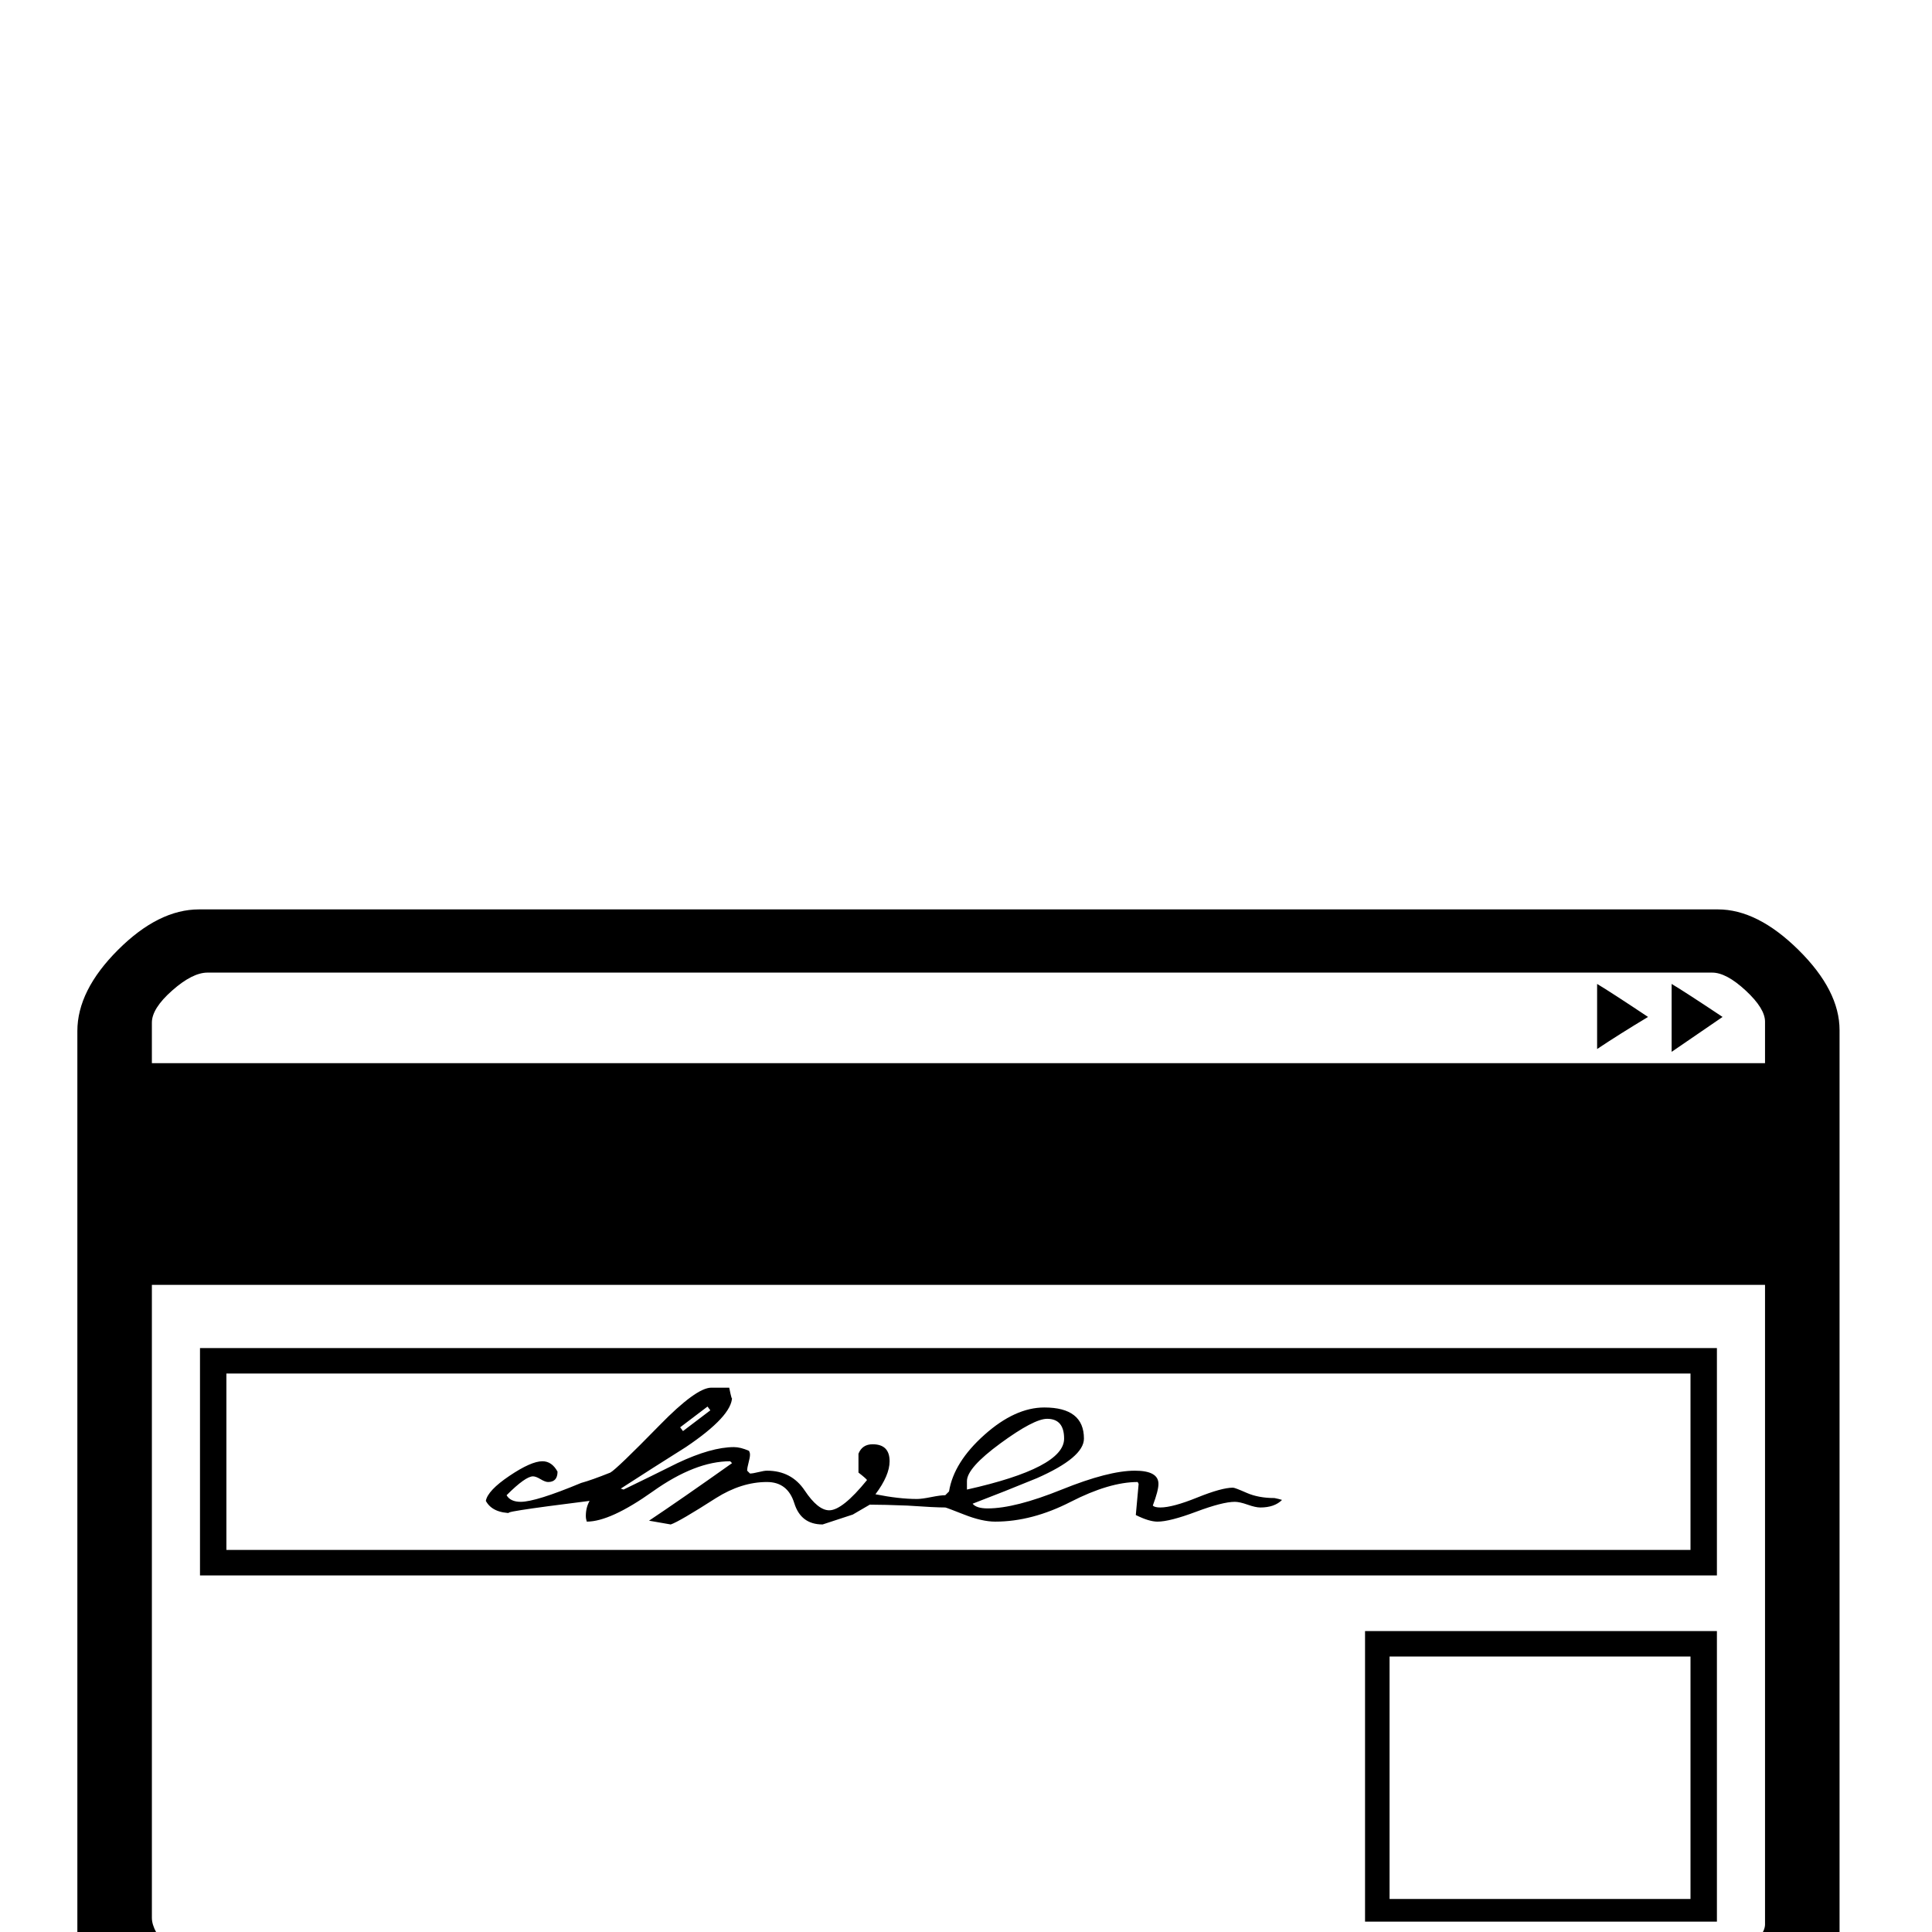 <?xml version="1.0" standalone="no"?>
<!DOCTYPE svg PUBLIC "-//W3C//DTD SVG 1.1//EN" "http://www.w3.org/Graphics/SVG/1.1/DTD/svg11.dtd" >
<svg viewBox="0 -442 2048 2048">
  <g transform="matrix(1 0 0 -1 0 1606)">
   <path fill="currentColor"
d="M1950 -1q0 -40 -42 -84t-81 -44h-1622q-41 0 -82 44t-41 85v955q0 43 43 86t86 43h1610q42 0 85.5 -43t43.5 -85v-957zM1871 921v44q0 14 -20.5 33t-35.5 19h-1595q-16 0 -37.5 -19t-21.5 -34v-43h1710zM1871 8v678h-1710v-671q0 -14 19.5 -35.5t33.5 -21.5h1604
q11 0 32 19.5t21 30.5zM1826 970l-54 -37v72q15 -9 54 -35zM1747 970q-30 -18 -54 -34v69q15 -9 54 -35zM1820 11h-373v308h373v-308zM1820 378h-1608v241h1608v-241zM1792 35v257h-319v-257h319zM1792 405v187h-1552v-187h1552zM1359 458q-8 -8 -23 -8q-5 0 -13.5 3
t-13.5 3q-13 0 -41 -10.5t-41 -10.5q-9 0 -23 7l3 33l-1 2q-30 0 -71 -21t-80 -21q-14 0 -33 7.5t-20 7.5q-11 0 -40 2q-25 1 -40 1l-18 -10.5t-32 -10.5q-23 0 -30 22.5t-29 22.5q-27 0 -54 -17q-39 -25 -48 -28l-23 4q33 22 88 61l-2 2q-37 0 -82 -32t-70 -32q-1 3 -1 6
q0 9 4 16q-104 -13 -82 -13q-21 0 -28 13q2 11 25 26.5t35 15.5q10 0 16 -11q0 -11 -10 -11q-3 0 -8 3t-8 3q-8 0 -28 -20q4 -7 15 -7q16 0 64 20q11 3 31 11q7 4 52 50q39 40 55 40h19q3 -15 3 -10q0 -20 -49 -53q-35 -22 -69 -44l3 -1q29 14 57 28q36 17 60 17q7 0 16 -4
q1 -2 1 -4q0 -3 -1.5 -8.5t-1.5 -8.5l3 -3q3 0 9 1.5t9 1.5q26 0 40 -21t26 -21q14 0 40 32q0 1 -9 8v20q4 10 15 10q18 0 18 -18q0 -15 -15 -35q25 -5 44 -5q5 0 15 2t15 2l4 4q5 31 37.5 60t63.5 29q42 0 42 -33q0 -20 -50 -42q-34 -14 -68 -27q4 -5 16 -5q29 0 78.5 20
t77.5 20q25 0 25 -14q0 -7 -6 -23q2 -2 8 -2q13 0 39 10.5t38 10.5q2 0 14.5 -5.5t29.5 -5.5q5 -1 8 -2zM1128 523q0 21 -18 21q-14 0 -49.5 -26t-35.5 -40v-9q103 23 103 54zM753 553l-3 4l-29 -22l3 -4z" />
  </g>

</svg>
